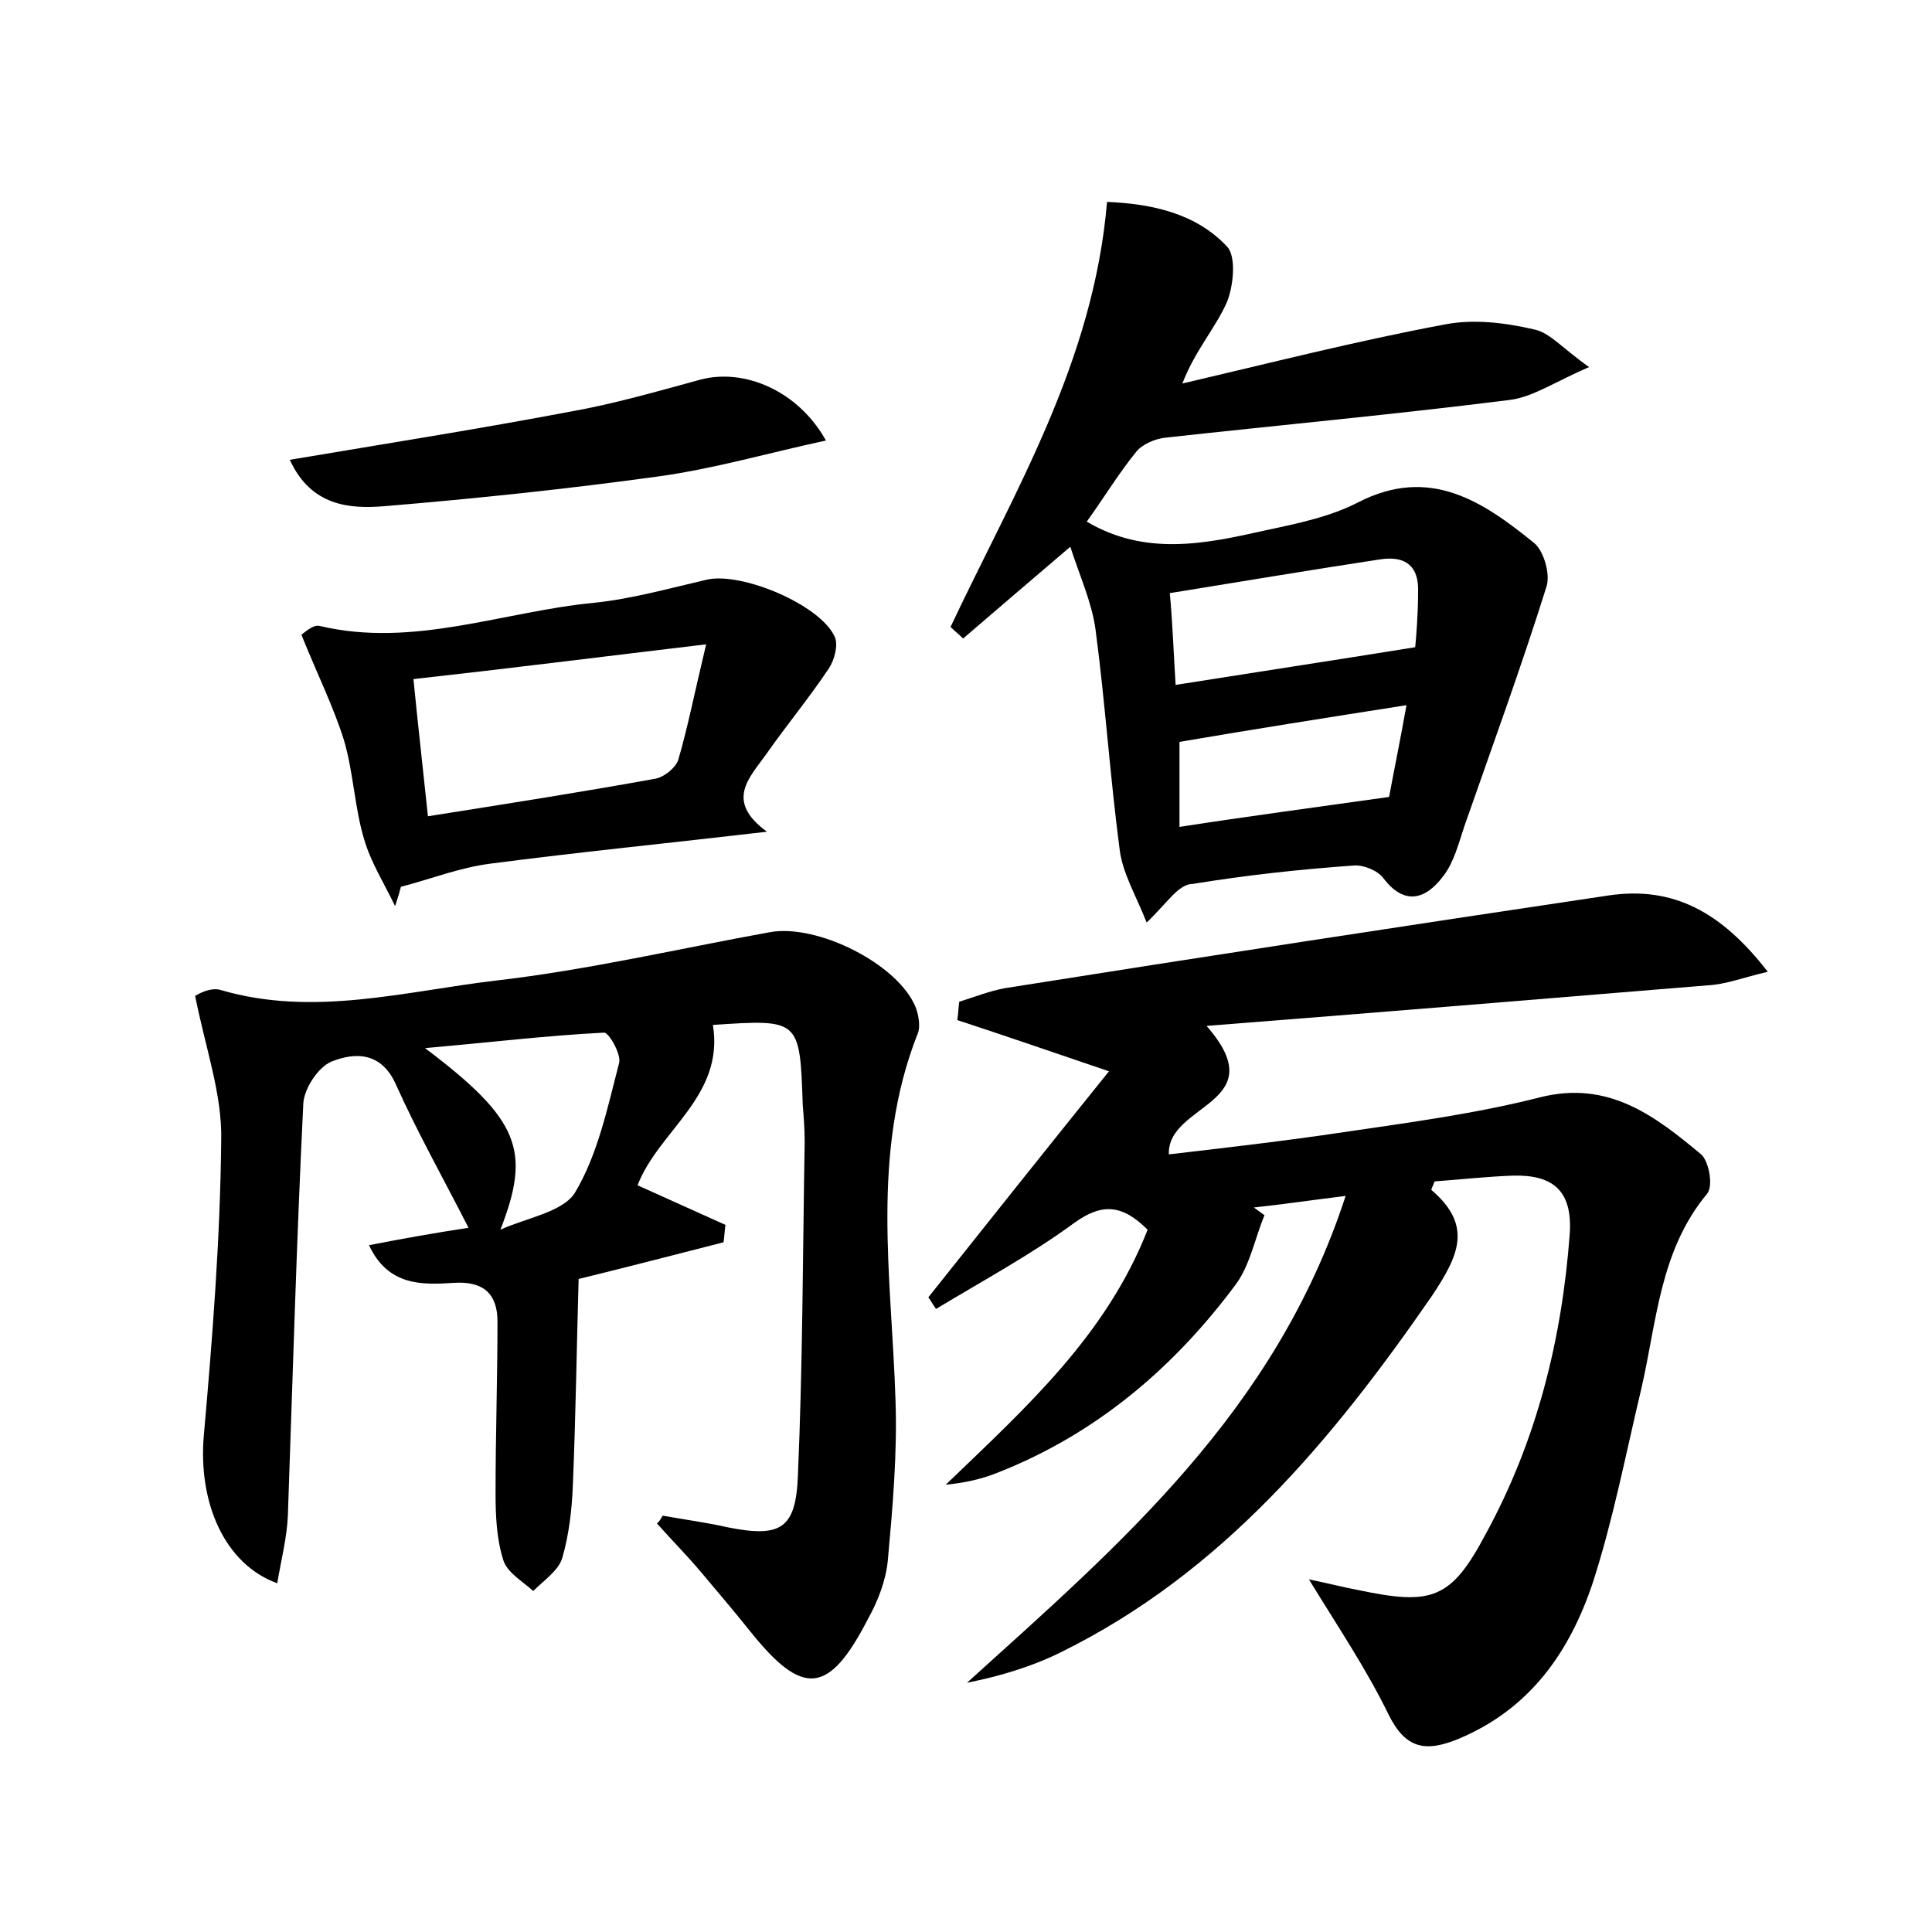 <?xml version="1.0" encoding="utf-8"?>
<!-- Generator: Adobe Illustrator 22.0.0, SVG Export Plug-In . SVG Version: 6.00 Build 0)  -->
<svg version="1.1" id="图层_1" xmlns="http://www.w3.org/2000/svg" xmlns:xlink="http://www.w3.org/1999/xlink" x="0px" y="0px"
	 viewBox="0 0 200 200" style="enable-background:new 0 0 200 200;" xml:space="preserve">
<style type="text/css">
	.st1{fill:#010000;}
	.st4{fill:#fbfafc;}
</style>
<g>
	
	<path d="M124.9,106.2c7.1,8.1-4.1,8-3.9,13.3c6-0.7,12.1-1.4,18.1-2.3c6.8-1,13.6-1.9,20.3-3.6c7.1-1.8,11.9,1.9,16.7,5.9
		c0.8,0.7,1.3,3.3,0.6,4.1c-4.9,5.9-5.2,13.3-6.8,20.2c-1.6,6.7-2.9,13.5-5,20c-2.4,7.2-6.5,13.1-13.9,16.2
		c-3.4,1.4-5.5,1.1-7.3-2.6c-2.3-4.7-5.2-9-8.2-13.9c2,0.4,3.5,0.8,5.1,1.1c7.6,1.6,9.6,1,13.2-5.8c5.3-9.7,7.9-20.2,8.7-31.1
		c0.3-4.6-1.9-6.1-5.9-6c-2.7,0.1-5.4,0.4-8.1,0.6c-0.1,0.4-0.4,0.8-0.3,0.9c4.3,3.7,2.8,6.8,0,11c-10.3,14.9-21.7,28.6-38.3,36.8
		c-3,1.5-6.3,2.5-9.8,3.2c15.8-14.3,31.9-28,39.2-50.4c-4,0.5-6.7,0.9-9.5,1.2c0.4,0.3,0.7,0.5,1.1,0.8c-1,2.4-1.5,5.2-3,7.2
		c-6.4,8.6-14.4,15.4-24.5,19.4c-1.7,0.7-3.5,1.1-5.5,1.3c8.2-7.9,16.6-15.4,20.9-26.4c-2.6-2.6-4.7-2.8-7.6-0.7
		c-4.5,3.3-9.5,6-14.3,8.9c-0.3-0.4-0.5-0.8-0.8-1.2c6.2-7.8,12.5-15.7,18.7-23.4c-5.9-2-10.8-3.7-15.7-5.3c0.1-0.6,0.1-1.2,0.2-1.9
		c1.6-0.5,3.1-1.1,4.7-1.4c20.8-3.3,41.7-6.5,62.5-9.6c6.7-1,11.7,1.7,16.5,7.9c-2.6,0.6-4.3,1.3-6.2,1.4
		C159.8,103.4,142.8,104.8,124.9,106.2z"/>
	<path d="M68.6,156.9c2.2,0.4,4.5,0.7,6.7,1.2c5.5,1.1,7.1,0.2,7.3-5.4c0.5-11.5,0.5-23,0.7-34.5c0-1.3-0.1-2.6-0.2-3.8
		c-0.3-8.9-0.3-8.9-9.3-8.3c1.2,7.4-5.6,10.9-7.8,16.6c2.9,1.3,6,2.7,9.1,4.1c-0.1,0.6-0.1,1.2-0.2,1.8c-4.7,1.2-9.3,2.4-15,3.8
		c-0.2,6.9-0.3,14.2-0.6,21.4c-0.1,2.5-0.4,5.1-1.1,7.5c-0.4,1.3-1.9,2.3-3,3.4c-1.1-1-2.7-1.9-3.1-3.2c-0.7-2.2-0.8-4.6-0.8-7
		c0-5.9,0.2-11.8,0.2-17.7c0-2.8-1.4-4.2-4.5-4c-3.2,0.2-6.8,0.4-8.8-3.9c3.6-0.7,7-1.3,10.3-1.8c-2.6-5.1-5.3-9.9-7.5-14.8
		c-1.5-3.4-4.2-3.4-6.7-2.4c-1.4,0.6-2.8,2.8-2.9,4.3c-0.7,14.2-1.1,28.4-1.6,42.7c-0.1,2.3-0.7,4.6-1.1,7c-5.5-2-8.2-8.4-7.6-15.3
		c0.9-10.2,1.7-20.4,1.8-30.6c0.1-4.7-1.6-9.4-2.7-14.9c0,0,1.5-1,2.7-0.6c9.6,2.8,19.1,0.1,28.5-1c9.5-1.1,18.9-3.3,28.3-5
		c4.9-0.9,13.3,3.3,15.1,7.8c0.3,0.8,0.5,2,0.2,2.7c-4.9,12.4-2.7,25.2-2.3,37.9c0.2,5.6-0.3,11.2-0.8,16.7c-0.2,2-1,4.1-2,5.9
		c-4.1,8-6.8,8.2-12.3,1.3c-1.6-2-3.3-4-4.9-5.9c-1.5-1.8-3.1-3.4-4.7-5.2C68.3,157.5,68.4,157.2,68.6,156.9z M51.8,127.3
		c2.6-1.2,6.4-1.8,7.7-3.8c2.4-4,3.4-8.9,4.6-13.5c0.2-0.9-1.1-3.2-1.6-3.1c-5.9,0.3-11.7,1-18.5,1.6
		C53.8,115.9,55,119.1,51.8,127.3z"/>
	<path d="M118.7,95.5c-1.1-2.8-2.5-5.1-2.8-7.6c-1-7.6-1.5-15.3-2.5-22.8c-0.4-2.8-1.6-5.4-2.6-8.5c-4,3.4-7.6,6.5-11.1,9.5
		c-0.4-0.4-0.9-0.8-1.3-1.2c6.6-14,14.8-27.4,16.2-44c4.7,0.2,9.2,1.2,12.4,4.6c1,1,0.7,4.1,0,5.8c-1.2,2.7-3.3,5-4.6,8.4
		c9-2.1,18-4.4,27.1-6.1c3-0.6,6.3-0.2,9.3,0.5c1.6,0.3,3,2,5.7,3.9c-3.5,1.5-5.8,3.1-8.2,3.4c-11.9,1.5-23.8,2.6-35.6,3.9
		c-1.1,0.1-2.5,0.7-3.1,1.5c-1.8,2.2-3.3,4.7-5.1,7.2c6.1,3.6,12.3,2.3,18.5,0.9c3.3-0.7,6.7-1.4,9.6-2.9c7.4-3.8,12.9-0.1,18.2,4.2
		c1,0.8,1.7,3.2,1.3,4.5c-2.6,8.3-5.6,16.5-8.5,24.8c-0.6,1.8-1.1,3.8-2.2,5.2c-1.8,2.4-4,3.1-6.2,0.2c-0.6-0.8-2.1-1.4-3.1-1.3
		c-5.6,0.4-11.1,1-16.6,1.9C122,91.5,120.9,93.4,118.7,95.5z M121.7,70.9c8.2-1.3,16.1-2.5,24.8-3.9c0.1-1,0.3-3.4,0.3-5.7
		c0.1-2.6-1.2-3.8-3.9-3.4c-7.2,1.1-14.4,2.3-21.8,3.5C121.4,64.7,121.5,67.8,121.7,70.9z M143.8,82.5c0.4-2.2,1.1-5.6,1.8-9.5
		c-8.3,1.3-15.9,2.5-23.5,3.8c0,2.9,0,5.8,0,8.8C129.2,84.5,136,83.6,143.8,82.5z"/>
	<path d="M40.9,93.8c-1.1-2.3-2.5-4.5-3.2-6.9c-1-3.3-1.1-6.9-2.1-10.3c-1.1-3.5-2.8-6.9-4.4-10.9c0.2-0.1,1.2-1.1,1.9-0.9
		c9.7,2.3,19-1.5,28.4-2.4c3.9-0.4,7.8-1.5,11.7-2.4c3.6-0.8,11.7,2.6,13.2,5.9c0.4,0.8,0,2.4-0.6,3.3c-2,3-4.4,5.9-6.5,8.9
		c-1.7,2.4-4.3,4.8,0.1,8c-10.3,1.2-19.4,2.1-28.6,3.3c-3.2,0.4-6.2,1.6-9.3,2.4C41.3,92.6,41.1,93.2,40.9,93.8z M73.1,66.7
		c-10.9,1.3-20.4,2.5-30.3,3.6c0.5,5.1,1,9.4,1.5,14.2c8.2-1.3,15.9-2.5,23.6-3.9c0.9-0.2,2-1.1,2.3-1.9
		C71.2,75.3,71.9,71.7,73.1,66.7z"/>
	<path d="M30,47.6c10.1-1.7,19.6-3.2,29.1-5c4.5-0.8,9-2.1,13.4-3.3c4.5-1.2,10.1,1.1,13,6.3c-6,1.3-11.5,2.9-17.2,3.7
		c-9.4,1.3-18.9,2.3-28.5,3.1C36.2,52.7,32.2,52.4,30,47.6z"/>
	
	
	
	
</g>
</svg>

